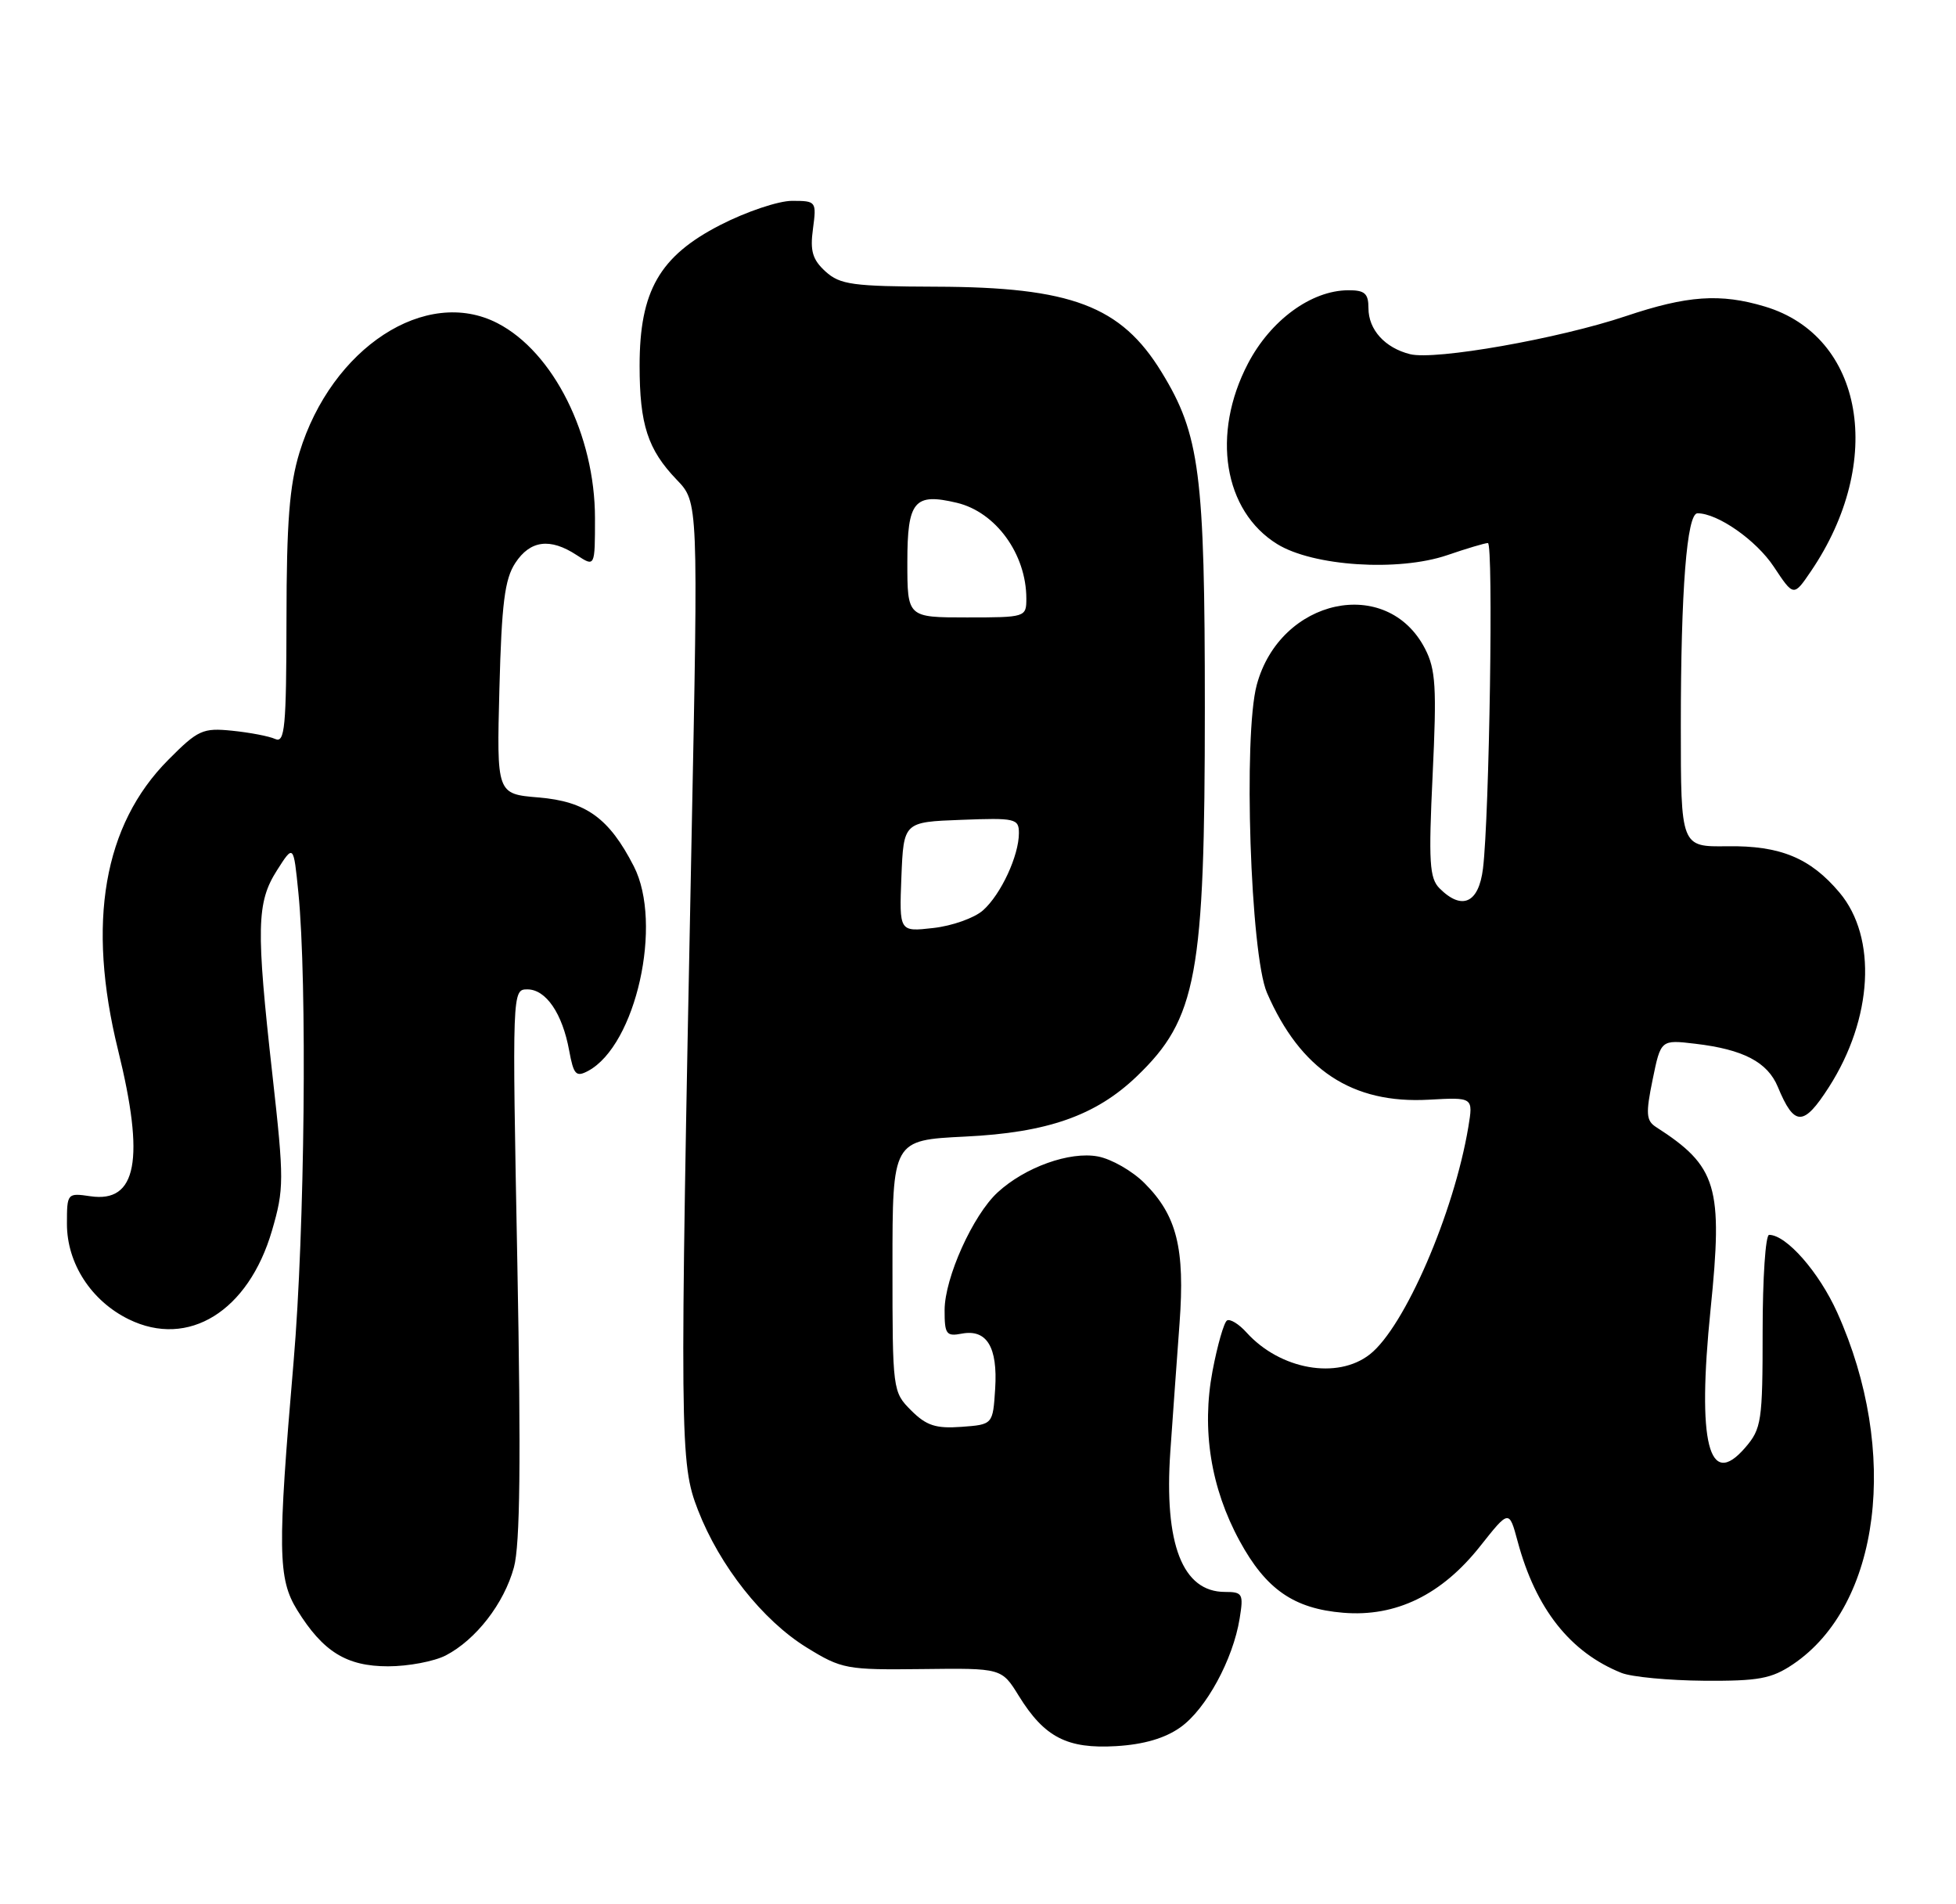 <?xml version="1.0" encoding="UTF-8" standalone="no"?>
<!DOCTYPE svg PUBLIC "-//W3C//DTD SVG 1.1//EN" "http://www.w3.org/Graphics/SVG/1.1/DTD/svg11.dtd" >
<svg xmlns="http://www.w3.org/2000/svg" xmlns:xlink="http://www.w3.org/1999/xlink" version="1.1" viewBox="0 0 263 256">
 <g >
 <path fill="currentColor"
d=" M 158.73 232.19 C 162.16 229.75 165.79 223.09 166.68 217.58 C 167.22 214.25 167.08 214.00 164.70 214.00 C 159.00 214.00 156.50 207.57 157.36 195.13 C 157.69 190.38 158.25 182.62 158.60 177.88 C 159.34 167.81 158.24 163.39 153.88 159.04 C 152.25 157.41 149.44 155.80 147.62 155.46 C 143.84 154.75 137.82 156.90 134.13 160.30 C 130.82 163.35 127.02 171.77 127.01 176.11 C 127.00 179.35 127.24 179.68 129.31 179.28 C 132.68 178.64 134.16 181.08 133.81 186.67 C 133.50 191.50 133.50 191.50 129.26 191.81 C 125.83 192.06 124.55 191.64 122.51 189.60 C 120.03 187.12 120.00 186.91 120.00 170.18 C 120.00 153.27 120.00 153.27 129.75 152.79 C 140.82 152.26 147.33 149.98 152.84 144.70 C 160.93 136.94 162.00 131.15 162.00 95.16 C 162.00 63.64 161.33 58.41 156.18 50.02 C 150.73 41.12 144.04 38.59 125.86 38.54 C 114.66 38.50 112.96 38.27 111.01 36.51 C 109.25 34.91 108.90 33.75 109.31 30.76 C 109.80 27.07 109.75 27.00 106.49 27.00 C 104.67 27.00 100.32 28.46 96.84 30.25 C 88.68 34.44 86.00 39.12 86.00 49.15 C 86.00 57.07 87.09 60.43 91.00 64.50 C 93.89 67.50 93.89 67.50 92.98 113.00 C 91.37 193.90 91.40 196.69 93.85 203.00 C 96.77 210.52 102.56 217.83 108.46 221.47 C 113.18 224.38 113.82 224.49 124.03 224.37 C 134.68 224.24 134.68 224.24 136.99 227.98 C 140.43 233.54 143.49 235.12 150.07 234.73 C 153.79 234.51 156.66 233.67 158.73 232.19 Z  M 241.08 223.73 C 252.86 215.79 255.45 195.15 247.03 176.44 C 244.58 171.00 240.19 166.00 237.87 166.00 C 237.39 166.00 237.00 171.82 237.00 178.94 C 237.00 191.07 236.85 192.06 234.66 194.60 C 229.75 200.31 228.17 193.98 230.00 176.02 C 231.69 159.47 230.89 156.79 222.66 151.50 C 221.34 150.65 221.27 149.70 222.21 145.13 C 223.31 139.76 223.31 139.76 227.95 140.31 C 234.40 141.07 237.66 142.78 239.04 146.10 C 241.26 151.46 242.49 151.47 245.91 146.14 C 251.82 136.92 252.42 126.03 247.34 119.99 C 243.42 115.33 239.37 113.66 232.25 113.76 C 226.00 113.85 226.00 113.85 226.00 97.57 C 226.00 79.34 226.81 69.00 228.24 69.00 C 230.97 69.00 236.14 72.62 238.50 76.18 C 241.17 80.21 241.17 80.21 243.49 76.80 C 253.53 62.02 250.61 45.20 237.31 41.21 C 231.31 39.41 226.88 39.72 218.60 42.50 C 209.58 45.53 192.95 48.46 189.59 47.61 C 186.21 46.76 184.00 44.32 184.00 41.43 C 184.00 39.44 183.50 39.00 181.25 39.02 C 176.30 39.05 170.84 43.05 167.80 48.87 C 162.85 58.34 164.53 68.69 171.73 73.14 C 176.55 76.12 188.01 76.87 194.59 74.63 C 197.21 73.73 199.67 73.00 200.06 73.00 C 200.82 73.00 200.26 109.71 199.40 116.75 C 198.83 121.41 196.58 122.44 193.56 119.42 C 192.20 118.06 192.07 115.88 192.63 104.15 C 193.19 92.39 193.05 89.99 191.60 87.19 C 186.49 77.32 172.12 80.42 168.98 92.07 C 167.15 98.84 168.13 128.32 170.35 133.45 C 174.85 143.82 181.80 148.41 192.13 147.83 C 198.09 147.50 198.09 147.50 197.43 151.50 C 195.50 163.06 188.86 178.39 184.19 182.06 C 179.83 185.49 172.14 184.13 167.61 179.13 C 166.58 177.98 165.39 177.26 164.98 177.51 C 164.57 177.77 163.69 180.83 163.03 184.32 C 161.55 192.20 162.80 200.02 166.68 207.15 C 170.22 213.65 173.96 216.25 180.60 216.80 C 187.69 217.39 193.85 214.39 199.03 207.84 C 202.91 202.94 202.91 202.94 204.06 207.21 C 206.50 216.28 211.13 222.13 218.03 224.89 C 219.39 225.43 224.37 225.90 229.10 225.94 C 236.46 225.99 238.19 225.67 241.08 223.73 Z  M 59.93 222.54 C 63.99 220.43 67.77 215.57 69.10 210.70 C 69.93 207.66 70.06 196.35 69.56 169.75 C 68.86 133.16 68.87 133.00 70.91 133.00 C 73.41 133.00 75.62 136.24 76.53 141.23 C 77.13 144.48 77.45 144.83 79.08 143.96 C 85.51 140.51 89.17 124.15 85.22 116.45 C 81.90 109.97 78.79 107.73 72.40 107.20 C 66.78 106.73 66.78 106.73 67.15 92.56 C 67.45 81.13 67.86 77.86 69.28 75.69 C 71.29 72.62 73.97 72.28 77.54 74.62 C 80.00 76.23 80.00 76.23 80.00 69.65 C 80.00 58.51 74.42 47.33 66.90 43.45 C 57.27 38.47 44.59 46.74 40.27 60.82 C 38.92 65.24 38.53 70.20 38.52 83.26 C 38.50 97.79 38.30 99.93 37.00 99.34 C 36.17 98.96 33.57 98.47 31.22 98.23 C 27.26 97.83 26.62 98.12 22.62 102.15 C 13.92 110.90 11.65 124.02 15.87 141.14 C 19.51 155.88 18.40 161.73 12.16 160.81 C 9.04 160.35 9.00 160.40 9.00 164.53 C 9.00 169.84 12.27 174.88 17.31 177.35 C 25.32 181.28 33.40 176.28 36.57 165.43 C 38.20 159.83 38.21 158.65 36.63 144.50 C 34.42 124.74 34.50 121.30 37.24 117.00 C 39.47 113.50 39.47 113.50 40.12 120.00 C 41.32 132.07 40.98 165.39 39.48 183.00 C 37.30 208.44 37.36 212.22 39.96 216.44 C 43.43 222.04 46.59 224.00 52.18 224.00 C 54.89 224.00 58.37 223.34 59.93 222.54 Z  M 121.20 117.89 C 121.50 110.50 121.50 110.50 129.25 110.21 C 136.52 109.93 137.00 110.04 137.00 111.99 C 137.00 115.03 134.59 120.22 132.18 122.37 C 131.03 123.40 128.02 124.47 125.49 124.75 C 120.91 125.27 120.91 125.27 121.20 117.89 Z  M 122.00 75.57 C 122.00 67.34 122.93 66.23 128.66 67.59 C 133.90 68.84 138.00 74.49 138.00 80.47 C 138.00 82.97 137.89 83.00 130.00 83.00 C 122.00 83.00 122.00 83.00 122.00 75.57 Z "/>
</g>
</svg>
